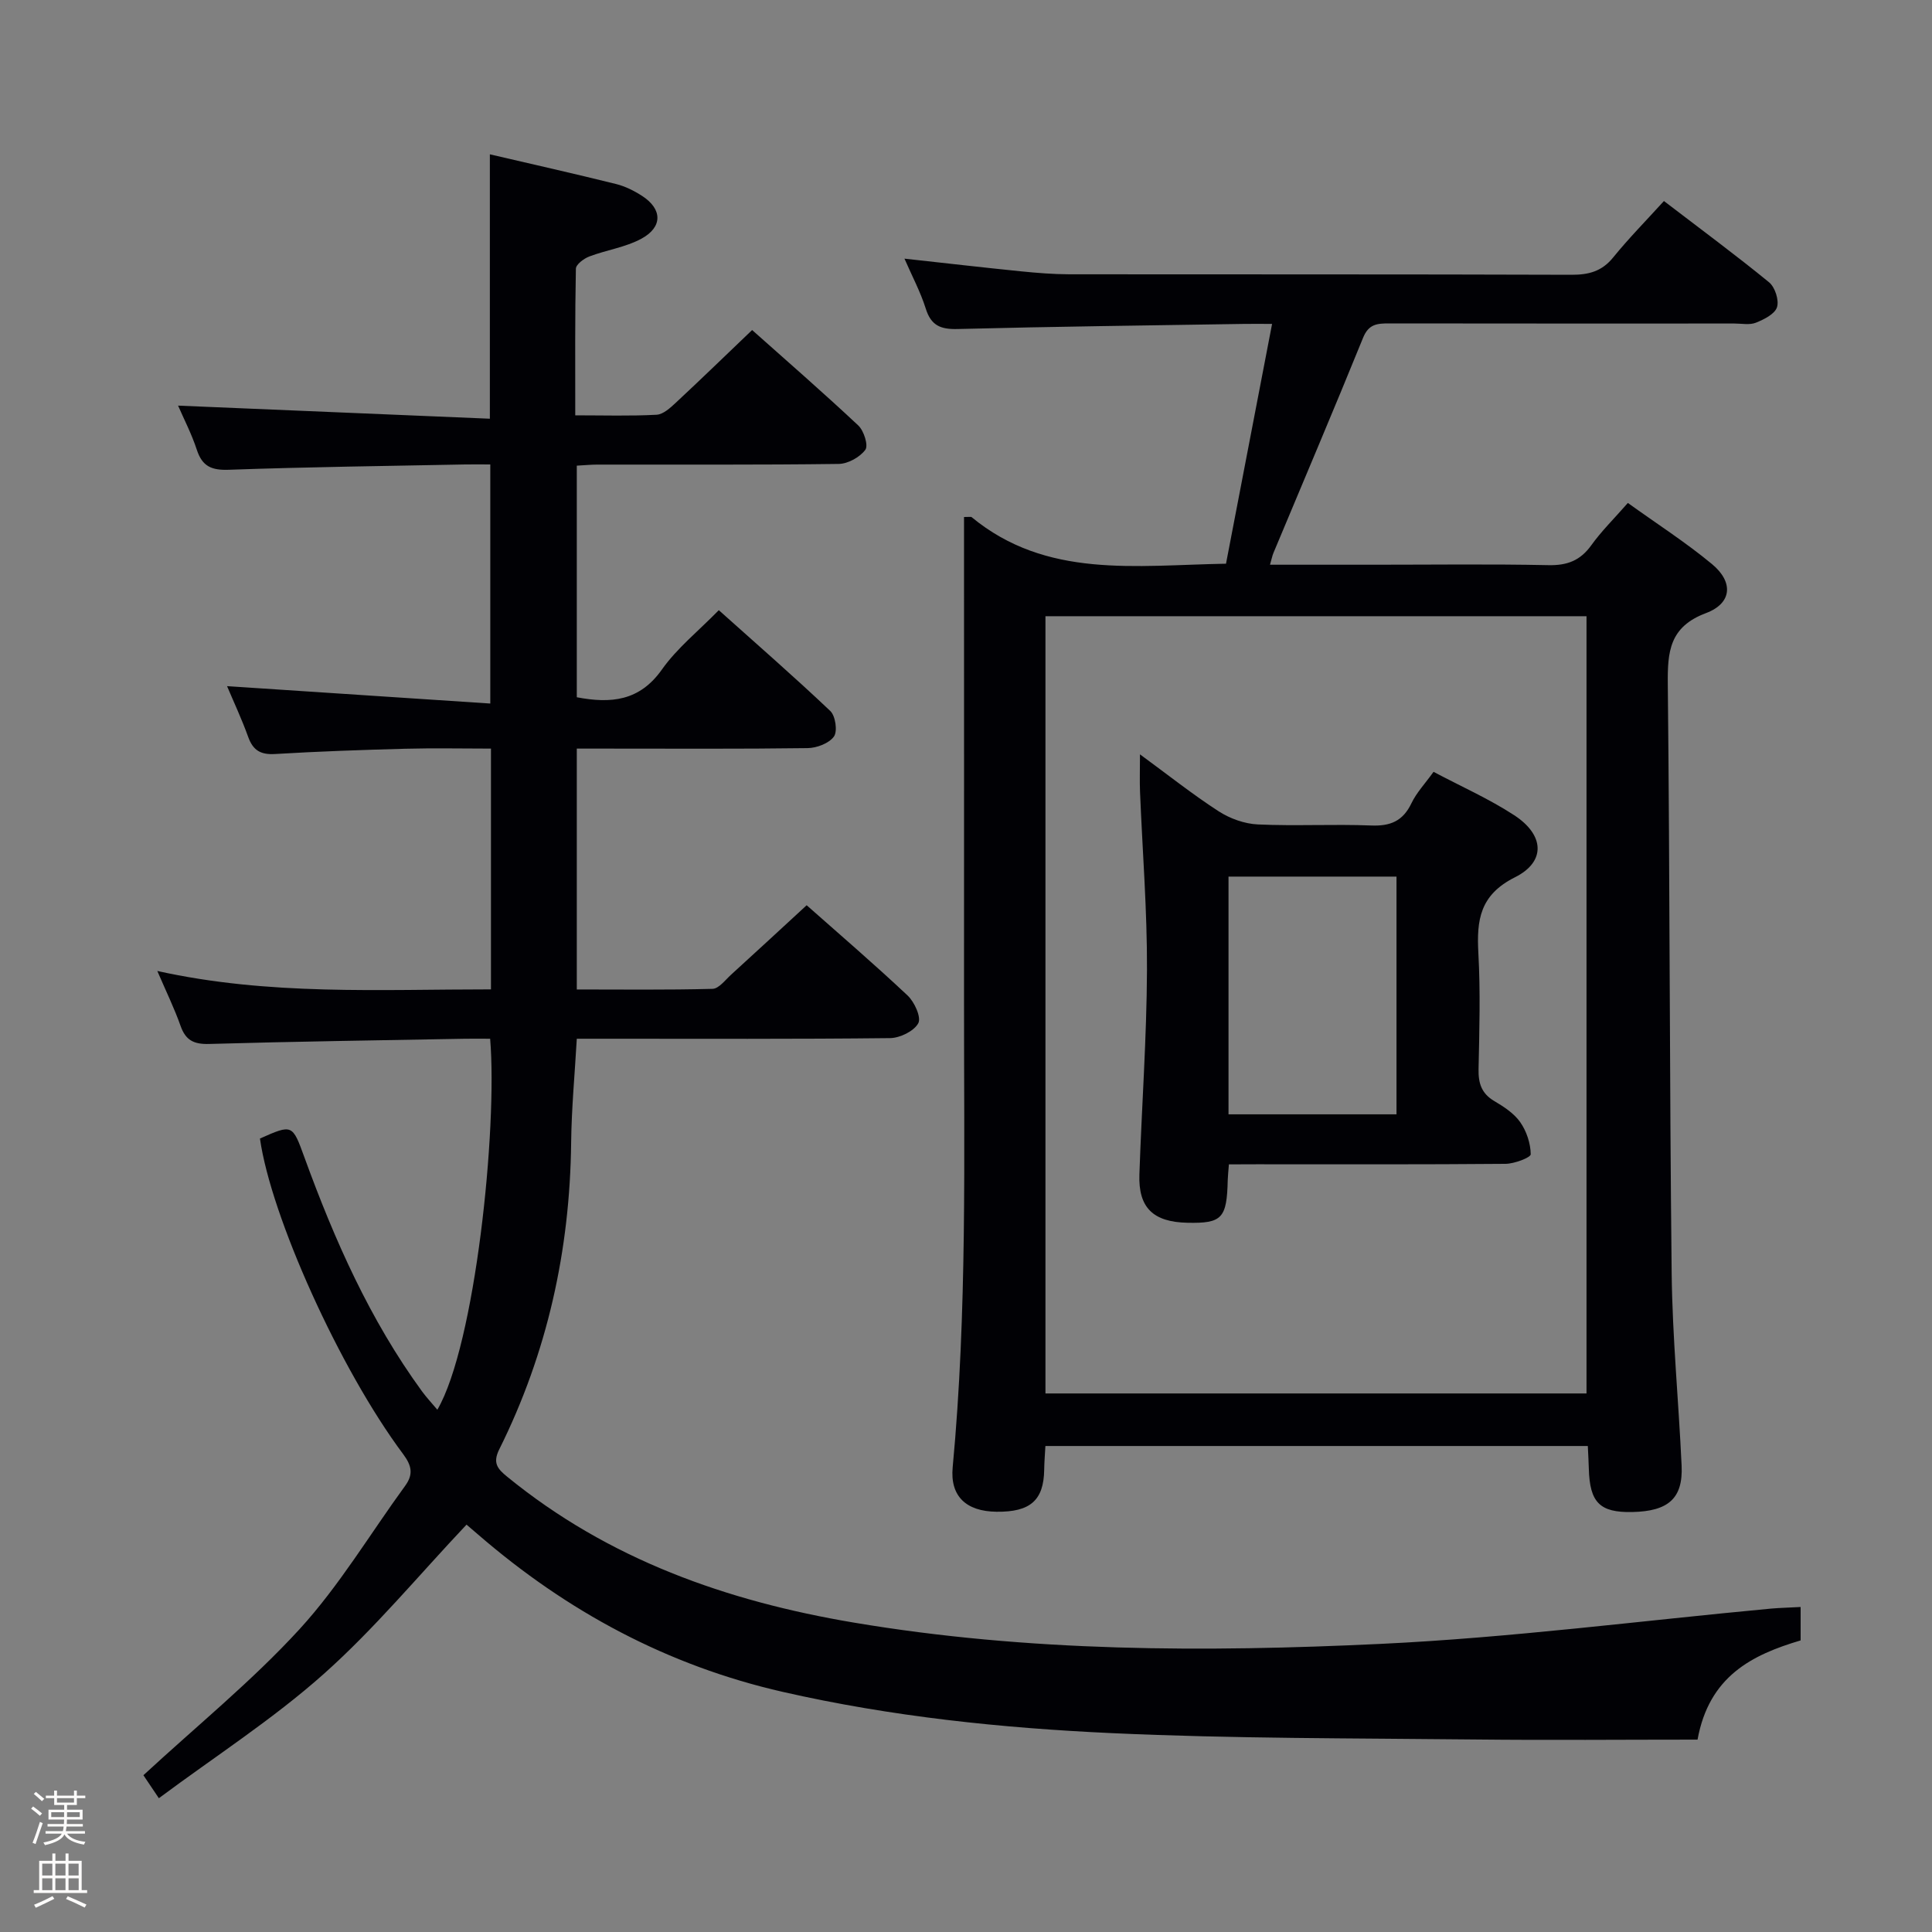 <svg enable-background="new 0 0 400 400" viewBox="0 0 400 400" xmlns="http://www.w3.org/2000/svg"><rect x="0" y="0" width="400" height="400" fill="#808080" stroke="none"/><path d="m6.44 374.46.42-.45c.65.47 1.27.95 1.85 1.44l-.45.49c-.65-.56-1.25-1.06-1.82-1.48m.93 7.33-.63-.26c.55-1.36 1.05-2.8 1.52-4.33.19.1.38.19.59.27-.46 1.29-.95 2.73-1.48 4.32m-.38-10.38.44-.42c.43.34 1.01.82 1.74 1.44l-.49.49c-.53-.51-1.09-1.01-1.69-1.51m2.5.35h1.72v-1.04h.59v1.04h3.52v-1.04h.59v1.04h1.75v.53h-1.75v1.42h-2.03v.97h3.22v2.03h-3.24c0 .35-.01.66-.03.93h3.32v.53h-3.37c-.03.27-.08.58-.15.94h3.96v.53h-3.71c.67.92 1.93 1.48 3.79 1.68-.13.24-.23.44-.29.59-2.13-.38-3.48-1.08-4.04-2.12-.43.97-1.77 1.72-4.03 2.23-.09-.19-.2-.37-.33-.55 2.1-.42 3.37-1.03 3.81-1.83h-3.36v-.53h3.58c.08-.29.13-.61.16-.94h-3.33v-.53h3.39c.02-.27.04-.58.04-.93h-3.23v-2.03h3.25v-.97h-2.07v-1.42h-1.73zm1.12 3.44v1h2.65c.01-.3.02-.44.01-.4v-.25-.35zm1.19-2h3.52v-.91h-3.52zm4.71 2h-2.63v.59c0 .15-.01.28-.01.4h2.64z" fill="#fcfbfa"/><path d="m13.56 383.74h.63v1.52h2.72v6.07h1.13v.6h-11.06v-.6h1.13v-6.07h2.73v-1.52h.63v1.52h2.1v-1.52zm-2.69 8.83.38.56c-1.24.63-2.53 1.25-3.85 1.85-.1-.21-.21-.42-.34-.63 1.36-.55 2.63-1.15 3.81-1.78m-2.13-4.27h2.1v-2.45h-2.1zm0 3.04h2.1v-2.46h-2.1zm2.72-3.04h2.1v-2.45h-2.1zm0 3.04h2.1v-2.46h-2.1zm6.07 3.6c-1.41-.71-2.7-1.3-3.86-1.78l.35-.56c1.45.62 2.75 1.19 3.88 1.72zm-1.25-9.09h-2.1v2.45h2.1zm-2.09 5.49h2.1v-2.46h-2.1z" fill="#fcfbfa"/><g fill="#010105"><path d="m372.8 332.71v6.92c-10.09 2.99-18.96 7.42-21.34 20.54-15.37 0-30.83.14-46.29-.03-24.98-.27-49.98-.17-74.92-1.31-22.89-1.05-45.7-3.42-68.17-8.54-23.9-5.45-44.69-16.66-63.11-32.59-1-.86-2-1.72-2.38-2.04-9.92 10.5-19.03 21.54-29.59 30.94-10.48 9.33-22.43 17.01-34.11 25.7-1.71-2.55-2.7-4.01-3.2-4.76 11.06-10.22 22.49-19.5 32.33-30.24 8.24-9.01 14.61-19.73 21.85-29.66 1.73-2.37 1.4-4.16-.4-6.58-13.16-17.62-27.38-49.26-29.65-65.34 6.74-2.99 6.71-2.97 9.23 3.96 6.22 17.08 13.54 33.6 24.32 48.38.95 1.3 2.06 2.47 3.18 3.81 7.83-13.41 12.48-58.14 10.93-76.81-1.71 0-3.47-.03-5.24 0-17.64.33-35.29.57-52.93 1.08-3.17.09-4.87-.74-5.93-3.75-1.26-3.58-2.94-7.01-4.81-11.36 23.15 5.13 45.98 3.8 69.08 3.81 0-16.63 0-32.88 0-49.85-5.91 0-11.85-.13-17.77.03-8.98.24-17.96.55-26.93 1.09-3 .18-4.57-.76-5.57-3.55-1.34-3.72-3.03-7.32-4.37-10.5 18.03 1.19 36.01 2.38 54.5 3.6 0-16.99 0-32.87 0-49.5-1.67 0-3.43-.03-5.19 0-16.31.32-32.62.52-48.92 1.1-3.59.13-5.52-.68-6.65-4.14-1.07-3.27-2.68-6.37-3.88-9.14 21.62.91 43.07 1.81 64.55 2.71 0-18.94 0-36.67 0-54.74 8.71 2.03 17.44 3.99 26.13 6.15 1.89.47 3.75 1.4 5.4 2.47 4.2 2.72 4.29 6.46-.19 8.87-3.29 1.77-7.21 2.32-10.75 3.66-1.13.43-2.77 1.65-2.78 2.54-.2 9.95-.13 19.9-.13 30.35 5.93 0 11.39.17 16.83-.12 1.38-.07 2.85-1.43 4-2.5 5.22-4.86 10.34-9.83 15.79-15.04 7.21 6.42 14.72 12.95 21.98 19.76 1.16 1.09 2.12 4.14 1.46 5.03-1.13 1.54-3.59 2.9-5.5 2.93-16.66.22-33.33.12-50 .14-1.3 0-2.61.13-4.24.22v47.95c7.07 1.34 12.99.81 17.62-5.74 3.13-4.43 7.54-7.95 11.78-12.29 7.89 7.07 15.64 13.81 23.08 20.87 1.08 1.02 1.54 4.22.75 5.3-1.02 1.41-3.56 2.37-5.46 2.39-14 .19-28 .1-42 .1-1.81 0-3.62 0-5.77 0v49.87c9.27 0 18.69.12 28.09-.13 1.31-.03 2.63-1.81 3.83-2.91 5.16-4.69 10.27-9.43 15.67-14.4 6.57 5.82 13.88 12.09 20.89 18.68 1.43 1.34 2.88 4.54 2.22 5.75-.89 1.64-3.78 3.05-5.83 3.08-19.66.22-39.33.13-58.99.13-1.82 0-3.63 0-5.88 0-.42 7.34-1.09 14.41-1.17 21.49-.25 22.3-4.93 43.53-14.88 63.51-1.41 2.83-.38 4.04 1.65 5.69 20.97 17.12 45.43 25.76 71.75 30.19 36.17 6.09 72.64 6.14 109.05 4.41 27.02-1.28 53.93-4.8 80.89-7.31 1.8-.16 3.63-.19 6.09-.33z"/><path d="m199.59 107.04c1.24 0 1.46-.07 1.55.01 15.52 12.81 33.92 9.98 52.69 9.66 3.12-16.26 6.26-32.6 9.54-49.65-2.45 0-4.07-.02-5.7 0-19.81.32-39.61.55-59.41 1.06-3.52.09-5.49-.71-6.59-4.22-1.09-3.46-2.83-6.72-4.41-10.35 8.29.91 16.22 1.83 24.16 2.63 3.3.33 6.63.6 9.95.61 34.66.04 69.31-.02 103.97.1 3.59.01 6.31-.7 8.65-3.59 3.23-3.98 6.85-7.65 10.51-11.68 7.9 6.05 14.98 11.27 21.77 16.83 1.23 1.01 2.1 3.71 1.64 5.15-.45 1.42-2.69 2.54-4.37 3.21-1.3.52-2.96.17-4.46.17-23.83 0-47.65.02-71.48-.02-2.44 0-4.23.11-5.38 2.95-6.06 14.92-12.37 29.74-18.58 44.6-.24.58-.35 1.21-.7 2.41h21.67c12 0 24-.16 35.99.09 3.88.08 6.58-.95 8.86-4.12 2.11-2.94 4.73-5.51 7.57-8.76 5.96 4.29 11.97 8.14 17.42 12.66 4.48 3.71 4.17 8.11-1.23 10.14-7.6 2.85-7.99 8-7.92 14.77.43 40.63.35 81.27.8 121.9.15 13.29 1.45 26.56 2.06 39.85.31 6.76-2.72 9.45-10.25 9.6-6.68.13-8.77-1.96-8.96-8.95-.04-1.47-.13-2.95-.21-4.72-37.42 0-74.65 0-112.3 0-.09 1.69-.23 3.3-.25 4.91-.1 6.33-2.86 8.78-9.87 8.7-6.28-.07-9.64-3.2-9.08-9.19 3.03-32.22 2.33-64.52 2.35-96.8.02-31.32 0-62.65 0-93.97 0-1.94 0-3.88 0-5.99zm16.86 181.46h112.02c0-53.84 0-107.36 0-160.92-37.55 0-74.74 0-112.02 0z"/><path d="m254.43 241.07c-.12 1.62-.22 2.43-.24 3.25-.18 7.92-1.18 8.99-8.32 8.84-7.12-.14-10.21-3.11-9.97-10.01.48-14.12 1.51-28.23 1.57-42.35.05-12.28-.94-24.57-1.44-36.86-.09-2.27-.01-4.55-.01-7.76 5.87 4.3 10.91 8.31 16.29 11.79 2.34 1.51 5.35 2.59 8.1 2.72 7.81.36 15.66-.09 23.48.22 3.98.16 6.57-.92 8.33-4.6 1.05-2.2 2.82-4.06 4.58-6.51 5.67 3.01 11.47 5.57 16.71 8.99 6.24 4.07 6.6 9.61.15 12.84-7.3 3.66-7.95 8.86-7.58 15.71.44 7.97.21 15.99.04 23.98-.06 2.94.59 5.06 3.25 6.64 1.99 1.17 4.1 2.55 5.38 4.38 1.31 1.87 2.14 4.39 2.17 6.64.01.67-3.38 1.97-5.23 1.98-17.15.15-34.31.09-51.47.09-1.79.02-3.59.02-5.79.02zm-.08-10.36h34.78c0-16.66 0-33.02 0-49.22-11.86 0-23.26 0-34.78 0z"/></g></svg>